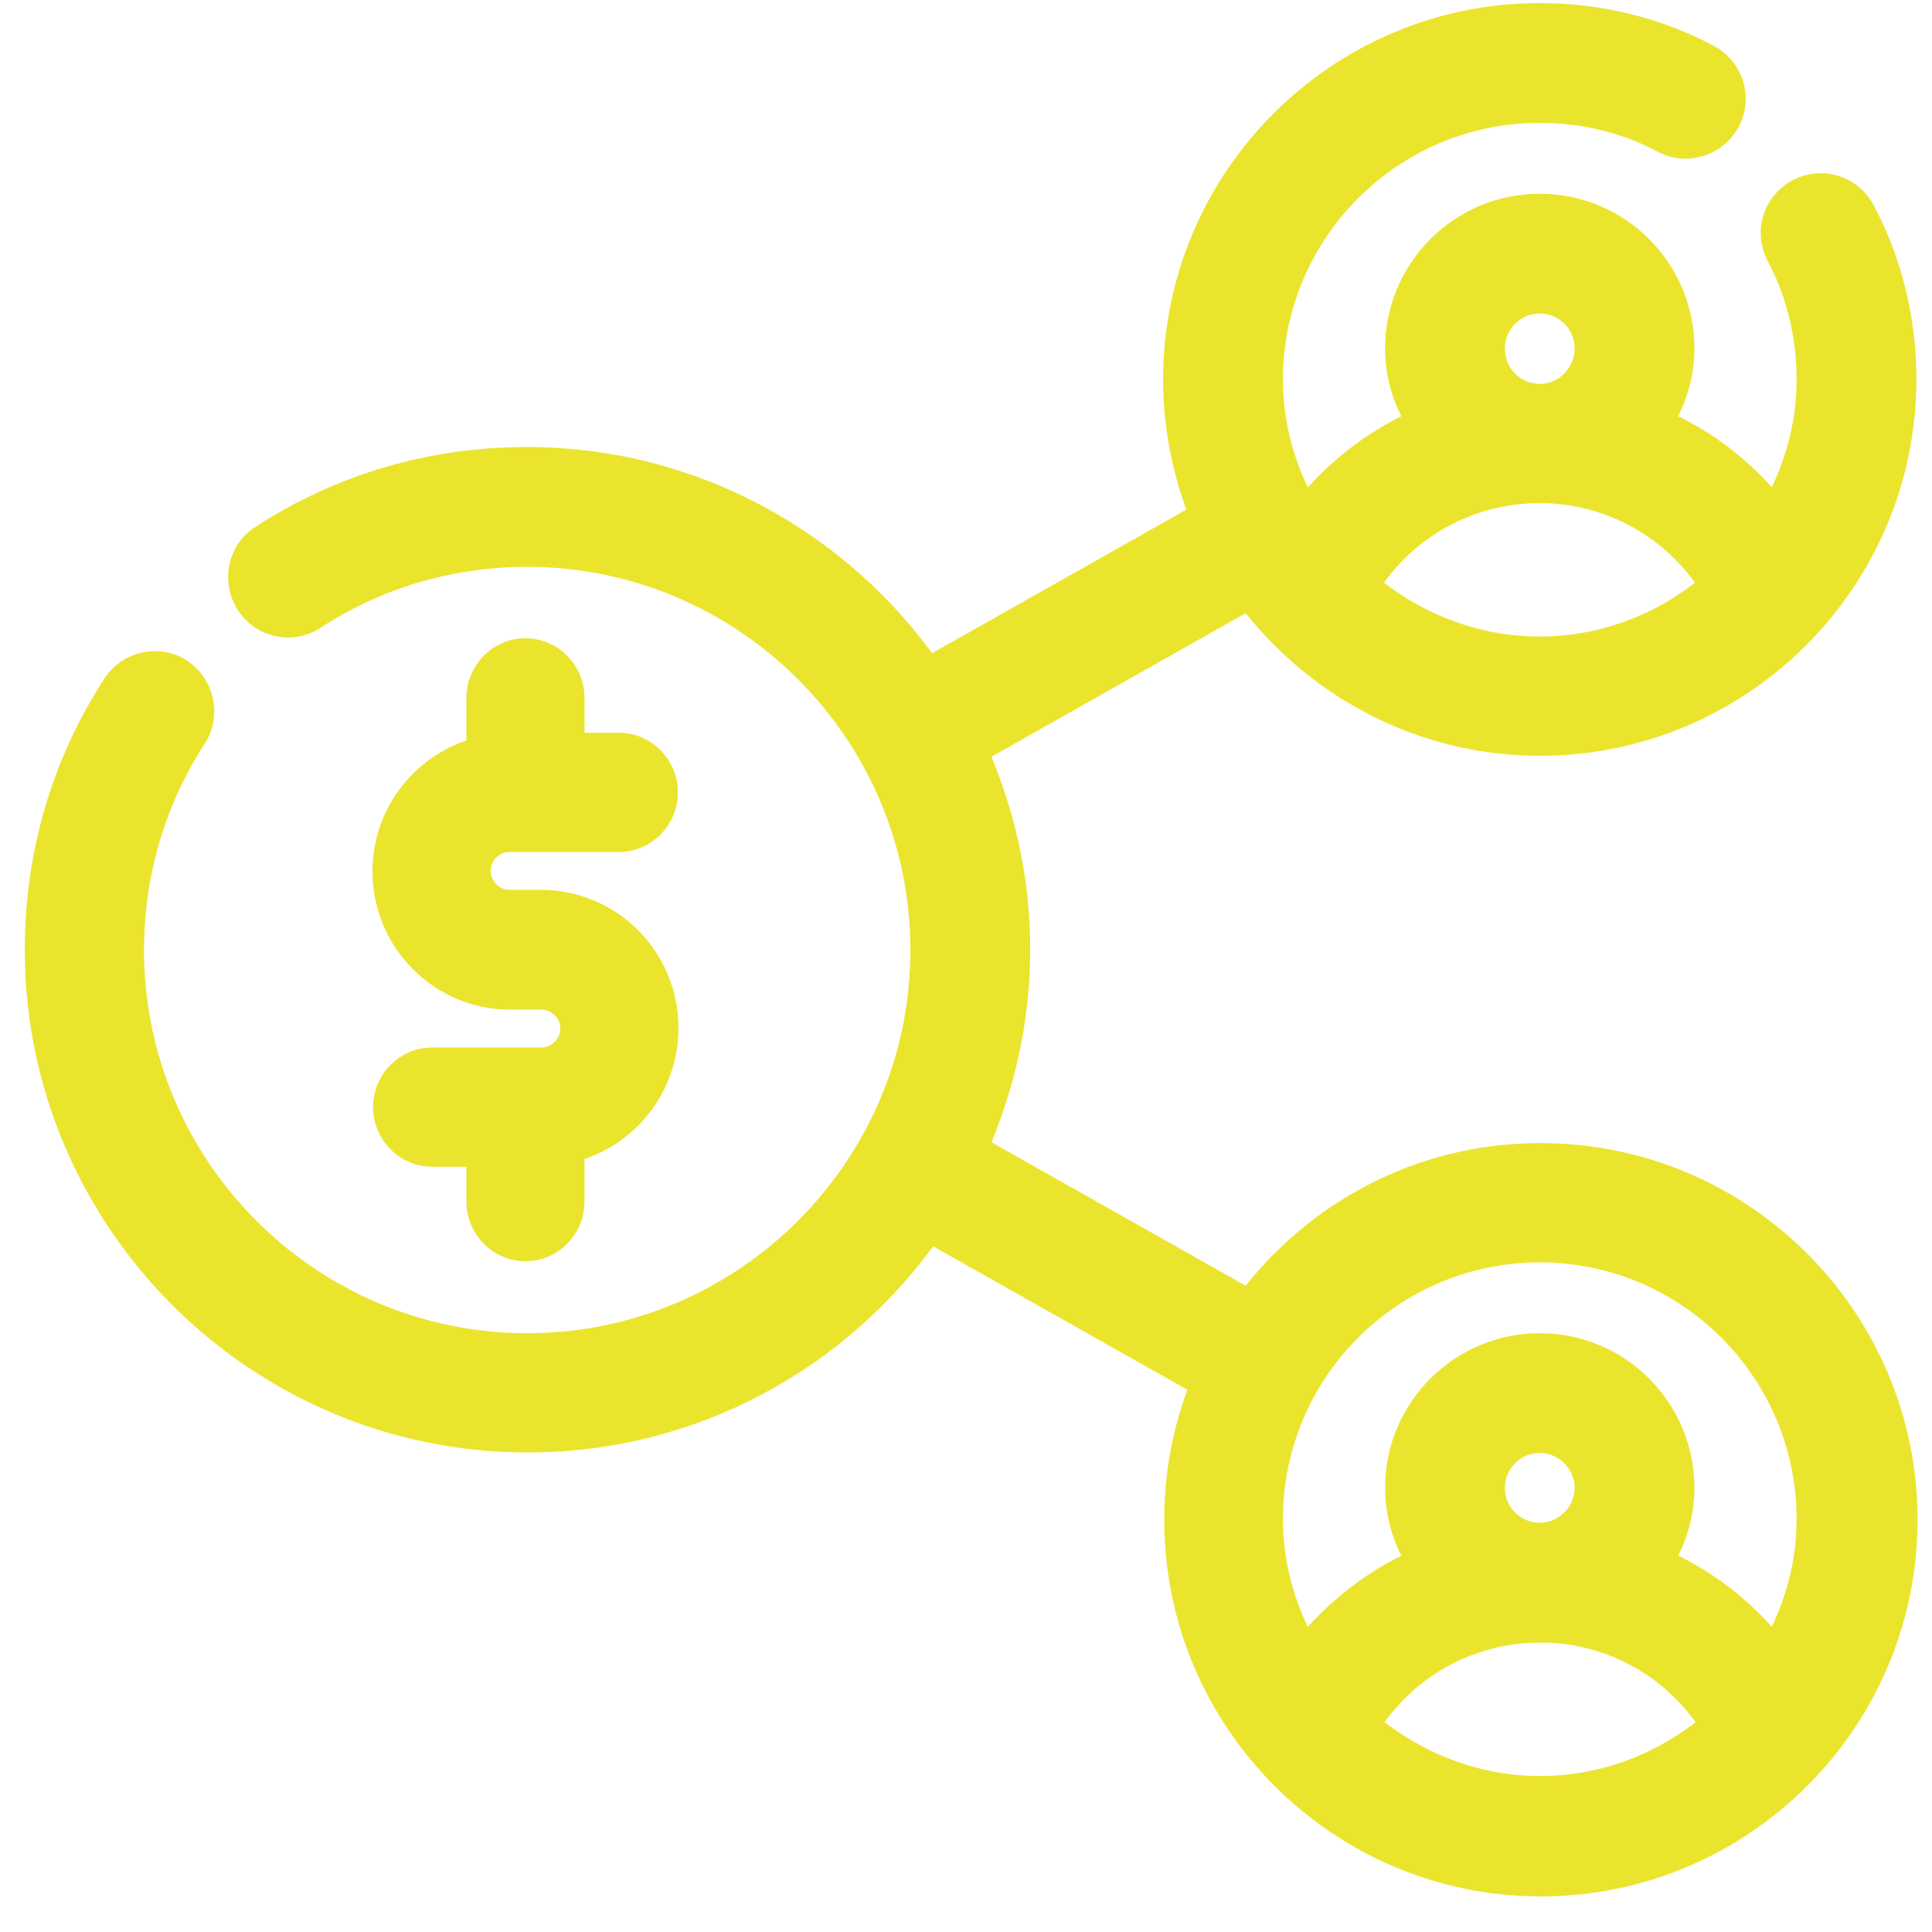 <svg width="52" height="52" viewBox="0 0 52 52" fill="none" xmlns="http://www.w3.org/2000/svg">
<path d="M14.572 28.527H11.631C10.941 28.527 10.375 29.094 10.375 29.798C10.375 30.503 10.941 31.07 11.631 31.07H12.887V32.341C12.887 33.046 13.454 33.613 14.143 33.613C14.833 33.613 15.399 33.046 15.399 32.341V30.947C16.855 30.564 17.927 29.247 17.927 27.669C17.927 25.8 16.426 24.284 14.557 24.284H13.714C13.255 24.284 12.872 23.901 12.872 23.441C12.872 22.981 13.255 22.598 13.714 22.598H16.656C17.345 22.598 17.912 22.032 17.912 21.327C17.912 20.622 17.345 20.055 16.656 20.055H15.399V18.784C15.399 18.079 14.833 17.512 14.143 17.512C13.454 17.512 12.887 18.079 12.887 18.784V20.178C11.432 20.561 10.359 21.878 10.359 23.456C10.359 25.325 11.876 26.842 13.73 26.842H14.572C15.032 26.842 15.415 27.225 15.415 27.684C15.415 28.144 15.032 28.527 14.572 28.527Z" fill="#EBE42D"/>
<path d="M14.572 28.527H11.631C10.941 28.527 10.375 29.094 10.375 29.798C10.375 30.503 10.941 31.07 11.631 31.07H12.887V32.341C12.887 33.046 13.454 33.613 14.143 33.613C14.833 33.613 15.399 33.046 15.399 32.341V30.947C16.855 30.564 17.927 29.247 17.927 27.669C17.927 25.8 16.426 24.284 14.557 24.284H13.714C13.255 24.284 12.872 23.901 12.872 23.441C12.872 22.981 13.255 22.598 13.714 22.598H16.656C17.345 22.598 17.912 22.032 17.912 21.327C17.912 20.622 17.345 20.055 16.656 20.055H15.399V18.784C15.399 18.079 14.833 17.512 14.143 17.512C13.454 17.512 12.887 18.079 12.887 18.784V20.178C11.432 20.561 10.359 21.878 10.359 23.456C10.359 25.325 11.876 26.842 13.73 26.842H14.572C15.032 26.842 15.415 27.225 15.415 27.684C15.415 28.144 15.032 28.527 14.572 28.527Z" stroke="#EBE42D" stroke-width="0.667" stroke-miterlimit="10"/>
<path d="M47.754 44.382C46.942 43.356 45.901 42.544 44.706 42.023C45.058 41.441 45.272 40.767 45.272 40.047C45.272 37.933 43.557 36.217 41.443 36.217C39.329 36.217 37.613 37.933 37.613 40.047C37.613 40.767 37.827 41.441 38.18 42.023C37 42.544 35.958 43.356 35.131 44.382C34.549 43.34 34.197 42.161 34.197 40.889C34.197 36.891 37.444 33.644 41.443 33.644C45.441 33.644 48.689 36.891 48.689 40.889C48.689 42.161 48.336 43.34 47.754 44.382ZM40.171 40.047C40.171 39.342 40.738 38.775 41.443 38.775C42.147 38.775 42.714 39.358 42.714 40.047C42.714 40.736 42.147 41.318 41.443 41.318C40.738 41.318 40.171 40.752 40.171 40.047ZM36.816 46.42C37.812 44.857 39.543 43.877 41.458 43.877C43.373 43.877 45.089 44.857 46.084 46.42C44.828 47.477 43.22 48.135 41.458 48.135C39.696 48.135 38.088 47.477 36.816 46.42ZM41.443 13.208C43.342 13.208 45.073 14.188 46.069 15.751C44.813 16.808 43.204 17.466 41.443 17.466C39.681 17.466 38.072 16.808 36.801 15.751C37.797 14.188 39.528 13.208 41.443 13.208ZM40.171 9.378C40.171 8.673 40.738 8.106 41.443 8.106C42.147 8.106 42.714 8.673 42.714 9.378C42.714 10.083 42.147 10.665 41.443 10.665C40.738 10.665 40.171 10.098 40.171 9.378ZM41.443 31.101C38.241 31.101 35.407 32.648 33.614 35.038L26.261 30.886C26.981 29.247 27.395 27.454 27.395 25.555C27.395 23.655 26.981 21.863 26.261 20.224L33.614 16.072C35.407 18.447 38.241 20.009 41.443 20.009C46.85 20.009 51.247 15.613 51.247 10.205C51.247 8.612 50.864 7.034 50.129 5.671C49.792 5.043 49.026 4.813 48.398 5.15C47.77 5.487 47.54 6.253 47.877 6.881C48.413 7.877 48.689 9.041 48.689 10.22C48.689 11.492 48.336 12.671 47.754 13.713C46.942 12.687 45.901 11.875 44.706 11.354C45.058 10.772 45.272 10.098 45.272 9.378C45.272 7.264 43.557 5.548 41.443 5.548C39.329 5.548 37.613 7.264 37.613 9.378C37.613 10.113 37.827 10.772 38.18 11.354C37 11.875 35.958 12.687 35.131 13.713C34.549 12.671 34.197 11.492 34.197 10.22C34.197 6.222 37.444 2.974 41.443 2.974C42.622 2.974 43.771 3.25 44.767 3.786C45.395 4.123 46.161 3.878 46.498 3.266C46.835 2.637 46.605 1.872 45.977 1.534C44.614 0.799 43.036 0.416 41.443 0.416C36.035 0.416 31.638 4.813 31.638 10.22C31.638 11.507 31.899 12.733 32.343 13.866L24.99 18.018C22.6 14.602 18.648 12.365 14.175 12.365C11.616 12.365 9.165 13.085 7.051 14.464C6.454 14.847 6.3 15.643 6.683 16.241C7.066 16.838 7.863 17.007 8.46 16.609C10.146 15.506 12.137 14.924 14.19 14.924C20.057 14.924 24.837 19.703 24.837 25.57C24.837 31.438 20.057 36.217 14.19 36.217C8.323 36.217 3.543 31.438 3.543 25.57C3.543 23.517 4.125 21.541 5.228 19.841C5.611 19.244 5.443 18.462 4.86 18.064C4.278 17.681 3.482 17.849 3.099 18.431C1.72 20.546 1 22.997 1 25.555C1 32.847 6.929 38.76 14.205 38.76C18.678 38.76 22.631 36.523 25.02 33.107L32.374 37.259C31.914 38.392 31.669 39.618 31.669 40.905C31.669 46.312 36.066 50.709 41.473 50.709C46.881 50.709 51.278 46.312 51.278 40.905C51.278 35.497 46.881 31.101 41.473 31.101" fill="#EBE42D"/>
<path d="M47.754 44.382C46.942 43.356 45.901 42.544 44.706 42.023C45.058 41.441 45.272 40.767 45.272 40.047C45.272 37.933 43.557 36.217 41.443 36.217C39.329 36.217 37.613 37.933 37.613 40.047C37.613 40.767 37.827 41.441 38.18 42.023C37 42.544 35.958 43.356 35.131 44.382C34.549 43.34 34.197 42.161 34.197 40.889C34.197 36.891 37.444 33.644 41.443 33.644C45.441 33.644 48.689 36.891 48.689 40.889C48.689 42.161 48.336 43.34 47.754 44.382ZM40.171 40.047C40.171 39.342 40.738 38.775 41.443 38.775C42.147 38.775 42.714 39.358 42.714 40.047C42.714 40.736 42.147 41.318 41.443 41.318C40.738 41.318 40.171 40.752 40.171 40.047ZM36.816 46.42C37.812 44.857 39.543 43.877 41.458 43.877C43.373 43.877 45.089 44.857 46.084 46.42C44.828 47.477 43.22 48.135 41.458 48.135C39.696 48.135 38.088 47.477 36.816 46.42ZM41.443 13.208C43.342 13.208 45.073 14.188 46.069 15.751C44.813 16.808 43.204 17.466 41.443 17.466C39.681 17.466 38.072 16.808 36.801 15.751C37.797 14.188 39.528 13.208 41.443 13.208ZM40.171 9.378C40.171 8.673 40.738 8.106 41.443 8.106C42.147 8.106 42.714 8.673 42.714 9.378C42.714 10.083 42.147 10.665 41.443 10.665C40.738 10.665 40.171 10.098 40.171 9.378ZM41.443 31.101C38.241 31.101 35.407 32.648 33.614 35.038L26.261 30.886C26.981 29.247 27.395 27.454 27.395 25.555C27.395 23.655 26.981 21.863 26.261 20.224L33.614 16.072C35.407 18.447 38.241 20.009 41.443 20.009C46.85 20.009 51.247 15.613 51.247 10.205C51.247 8.612 50.864 7.034 50.129 5.671C49.792 5.043 49.026 4.813 48.398 5.15C47.77 5.487 47.54 6.253 47.877 6.881C48.413 7.877 48.689 9.041 48.689 10.22C48.689 11.492 48.336 12.671 47.754 13.713C46.942 12.687 45.901 11.875 44.706 11.354C45.058 10.772 45.272 10.098 45.272 9.378C45.272 7.264 43.557 5.548 41.443 5.548C39.329 5.548 37.613 7.264 37.613 9.378C37.613 10.113 37.827 10.772 38.18 11.354C37 11.875 35.958 12.687 35.131 13.713C34.549 12.671 34.197 11.492 34.197 10.22C34.197 6.222 37.444 2.974 41.443 2.974C42.622 2.974 43.771 3.25 44.767 3.786C45.395 4.123 46.161 3.878 46.498 3.266C46.835 2.637 46.605 1.872 45.977 1.534C44.614 0.799 43.036 0.416 41.443 0.416C36.035 0.416 31.638 4.813 31.638 10.22C31.638 11.507 31.899 12.733 32.343 13.866L24.99 18.018C22.6 14.602 18.648 12.365 14.175 12.365C11.616 12.365 9.165 13.085 7.051 14.464C6.454 14.847 6.3 15.643 6.683 16.241C7.066 16.838 7.863 17.007 8.46 16.609C10.146 15.506 12.137 14.924 14.19 14.924C20.057 14.924 24.837 19.703 24.837 25.57C24.837 31.438 20.057 36.217 14.19 36.217C8.323 36.217 3.543 31.438 3.543 25.57C3.543 23.517 4.125 21.541 5.228 19.841C5.611 19.244 5.443 18.462 4.86 18.064C4.278 17.681 3.482 17.849 3.099 18.431C1.72 20.546 1 22.997 1 25.555C1 32.847 6.929 38.76 14.205 38.76C18.678 38.76 22.631 36.523 25.02 33.107L32.374 37.259C31.914 38.392 31.669 39.618 31.669 40.905C31.669 46.312 36.066 50.709 41.473 50.709C46.881 50.709 51.278 46.312 51.278 40.905C51.278 35.497 46.881 31.101 41.473 31.101H41.443Z" stroke="#EBE42D" stroke-width="0.667" stroke-miterlimit="10"/>
</svg>

